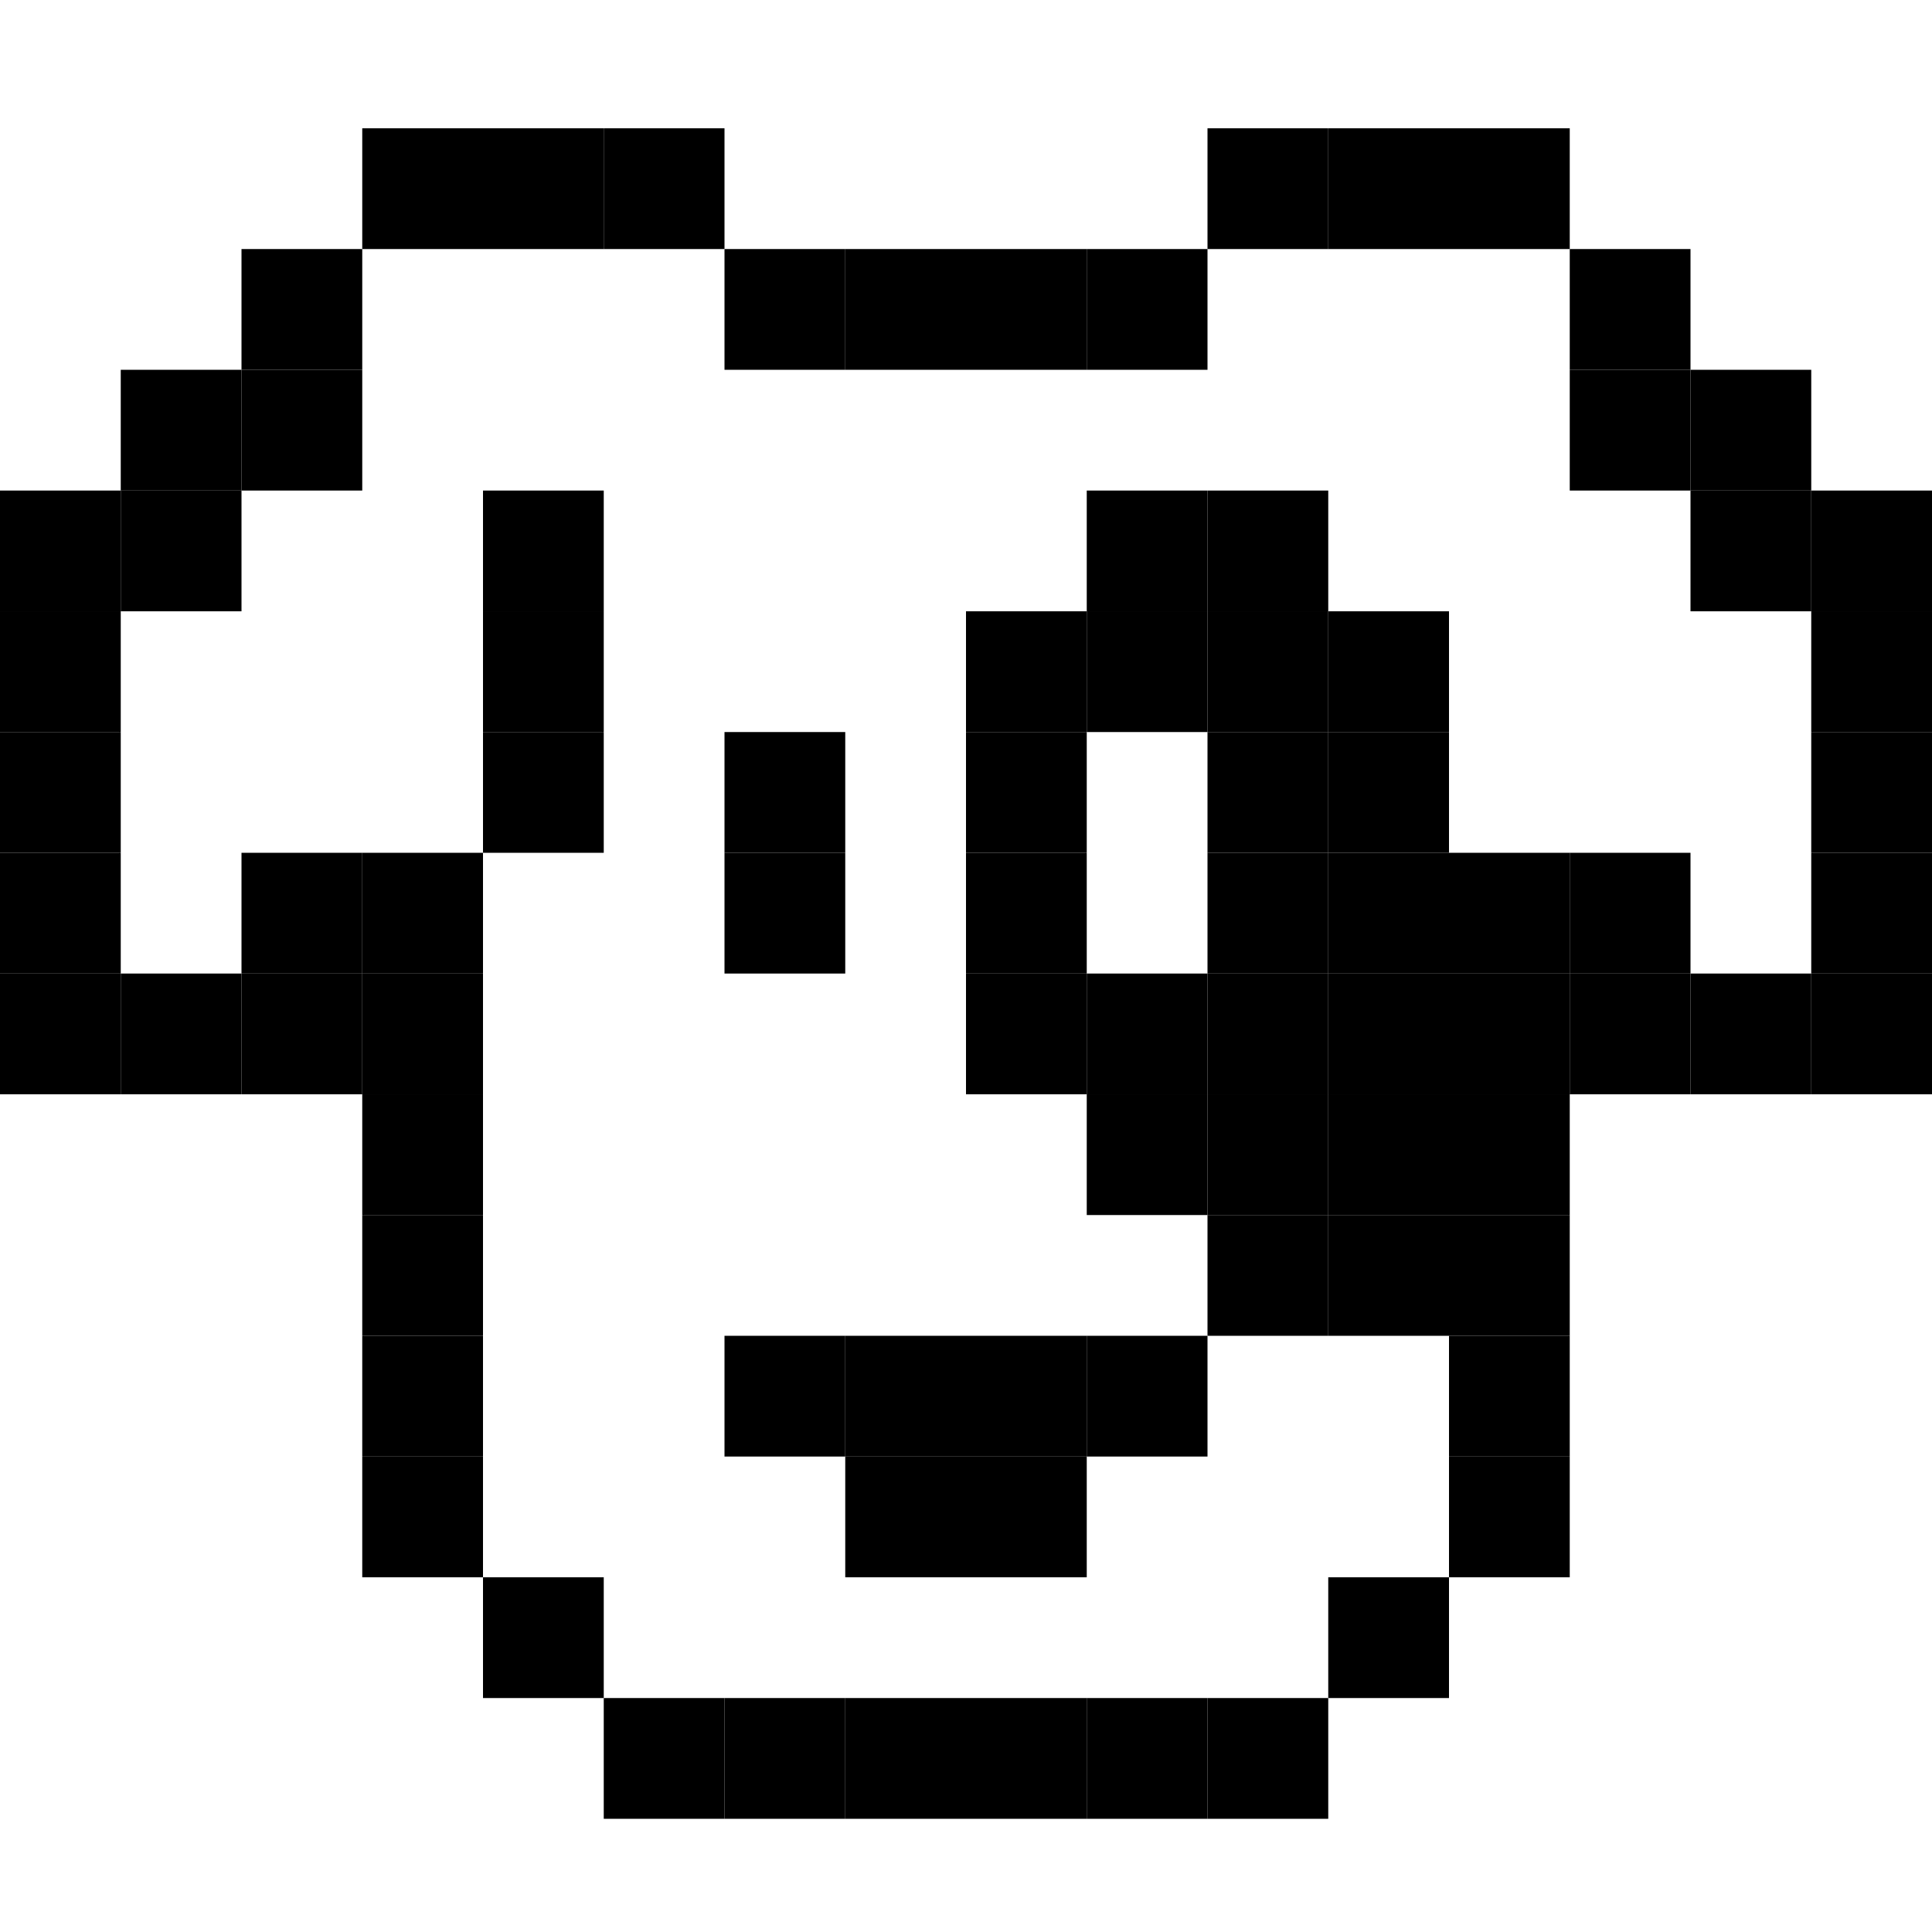 <svg width="256" height="256" viewBox="0 0 256 256" fill="none" xmlns="http://www.w3.org/2000/svg">
<g clip-path="url(#clip0_646_141)">
<path d="M64 17H48V33H64V17Z" fill="black"/>
<path d="M80 17H64V33H80V17Z" fill="black"/>
<path d="M96 17H80V33H96V17Z" fill="black"/>
<path d="M176 17H160V33H176V17Z" fill="black"/>
<path d="M192 17H176V33H192V17Z" fill="black"/>
<path d="M208 17H192V33H208V17Z" fill="black"/>
<path d="M48 33H32V49H48V33Z" fill="black"/>
<path d="M112 33H96V49H112V33Z" fill="black"/>
<path d="M128 33H112V49H128V33Z" fill="black"/>
<path d="M144 33H128V49H144V33Z" fill="black"/>
<path d="M160 33H144V49H160V33Z" fill="black"/>
<path d="M224 33H208V49H224V33Z" fill="black"/>
<path d="M32 49H16V65H32V49Z" fill="black"/>
<path d="M48 49H32V65H48V49Z" fill="black"/>
<path d="M224 49H208V65H224V49Z" fill="black"/>
<path d="M240 49H224V65H240V49Z" fill="black"/>
<path d="M16 65H0V81H16V65Z" fill="black"/>
<path d="M32 65H16V81H32V65Z" fill="black"/>
<path d="M80 65H64V81H80V65Z" fill="black"/>
<path d="M160 65H144V81H160V65Z" fill="black"/>
<path d="M176 65H160V81H176V65Z" fill="black"/>
<path d="M240 65H224V81H240V65Z" fill="black"/>
<path d="M256 65H240V81H256V65Z" fill="black"/>
<path d="M16 81H0V97H16V81Z" fill="black"/>
<path d="M80 81H64V97H80V81Z" fill="black"/>
<path d="M144 81H128V97H144V81Z" fill="black"/>
<path d="M160 81H144V97H160V81Z" fill="black"/>
<path d="M176 81H160V97H176V81Z" fill="black"/>
<path d="M192 81H176V97H192V81Z" fill="black"/>
<path d="M256 81H240V97H256V81Z" fill="black"/>
<path d="M16 97H0V113H16V97Z" fill="black"/>
<path d="M80 97H64V113H80V97Z" fill="black"/>
<path d="M112 97H96V113H112V97Z" fill="black"/>
<path d="M144 97H128V113H144V97Z" fill="black"/>
<path d="M176 97H160V113H176V97Z" fill="black"/>
<path d="M192 97H176V113H192V97Z" fill="black"/>
<path d="M256 97H240V113H256V97Z" fill="black"/>
<path d="M16 113H0V129H16V113Z" fill="black"/>
<path d="M48 113H32V129H48V113Z" fill="black"/>
<path d="M64 113H48V129H64V113Z" fill="black"/>
<path d="M112 113H96V129H112V113Z" fill="black"/>
<path d="M144 113H128V129H144V113Z" fill="black"/>
<path d="M176 113H160V129H176V113Z" fill="black"/>
<path d="M192 113H176V129H192V113Z" fill="black"/>
<path d="M208 113H192V129H208V113Z" fill="black"/>
<path d="M224 113H208V129H224V113Z" fill="black"/>
<path d="M256 113H240V129H256V113Z" fill="black"/>
<path d="M16 129H0V145H16V129Z" fill="black"/>
<path d="M32 129H16V145H32V129Z" fill="black"/>
<path d="M48 129H32V145H48V129Z" fill="black"/>
<path d="M64 129H48V145H64V129Z" fill="black"/>
<path d="M144 129H128V145H144V129Z" fill="black"/>
<path d="M160 129H144V145H160V129Z" fill="black"/>
<path d="M176 129H160V145H176V129Z" fill="black"/>
<path d="M192 129H176V145H192V129Z" fill="black"/>
<path d="M208 129H192V145H208V129Z" fill="black"/>
<path d="M224 129H208V145H224V129Z" fill="black"/>
<path d="M240 129H224V145H240V129Z" fill="black"/>
<path d="M256 129H240V145H256V129Z" fill="black"/>
<path d="M64 145H48V161H64V145Z" fill="black"/>
<path d="M160 145H144V161H160V145Z" fill="black"/>
<path d="M176 145H160V161H176V145Z" fill="black"/>
<path d="M192 145H176V161H192V145Z" fill="black"/>
<path d="M208 145H192V161H208V145Z" fill="black"/>
<path d="M64 161H48V177H64V161Z" fill="black"/>
<path d="M176 161H160V177H176V161Z" fill="black"/>
<path d="M192 161H176V177H192V161Z" fill="black"/>
<path d="M208 161H192V177H208V161Z" fill="black"/>
<path d="M64 177H48V193H64V177Z" fill="black"/>
<path d="M112 177H96V193H112V177Z" fill="black"/>
<path d="M128 177H112V193H128V177Z" fill="black"/>
<path d="M144 177H128V193H144V177Z" fill="black"/>
<path d="M160 177H144V193H160V177Z" fill="black"/>
<path d="M208 177H192V193H208V177Z" fill="black"/>
<path d="M64 193H48V209H64V193Z" fill="black"/>
<path d="M128 193H112V209H128V193Z" fill="black"/>
<path d="M144 193H128V209H144V193Z" fill="black"/>
<path d="M208 193H192V209H208V193Z" fill="black"/>
<path d="M80 209H64V225H80V209Z" fill="black"/>
<path d="M192 209H176V225H192V209Z" fill="black"/>
<path d="M96 225H80V241H96V225Z" fill="black"/>
<path d="M112 225H96V241H112V225Z" fill="black"/>
<path d="M128 225H112V241H128V225Z" fill="black"/>
<path d="M144 225H128V241H144V225Z" fill="black"/>
<path d="M160 225H144V241H160V225Z" fill="black"/>
<path d="M176 225H160V241H176V225Z" fill="black"/>
</g>
<defs>
<clipPath id="clip0_646_141">
<rect width="256" height="256" fill="white"/>
</clipPath>
</defs>
</svg>
